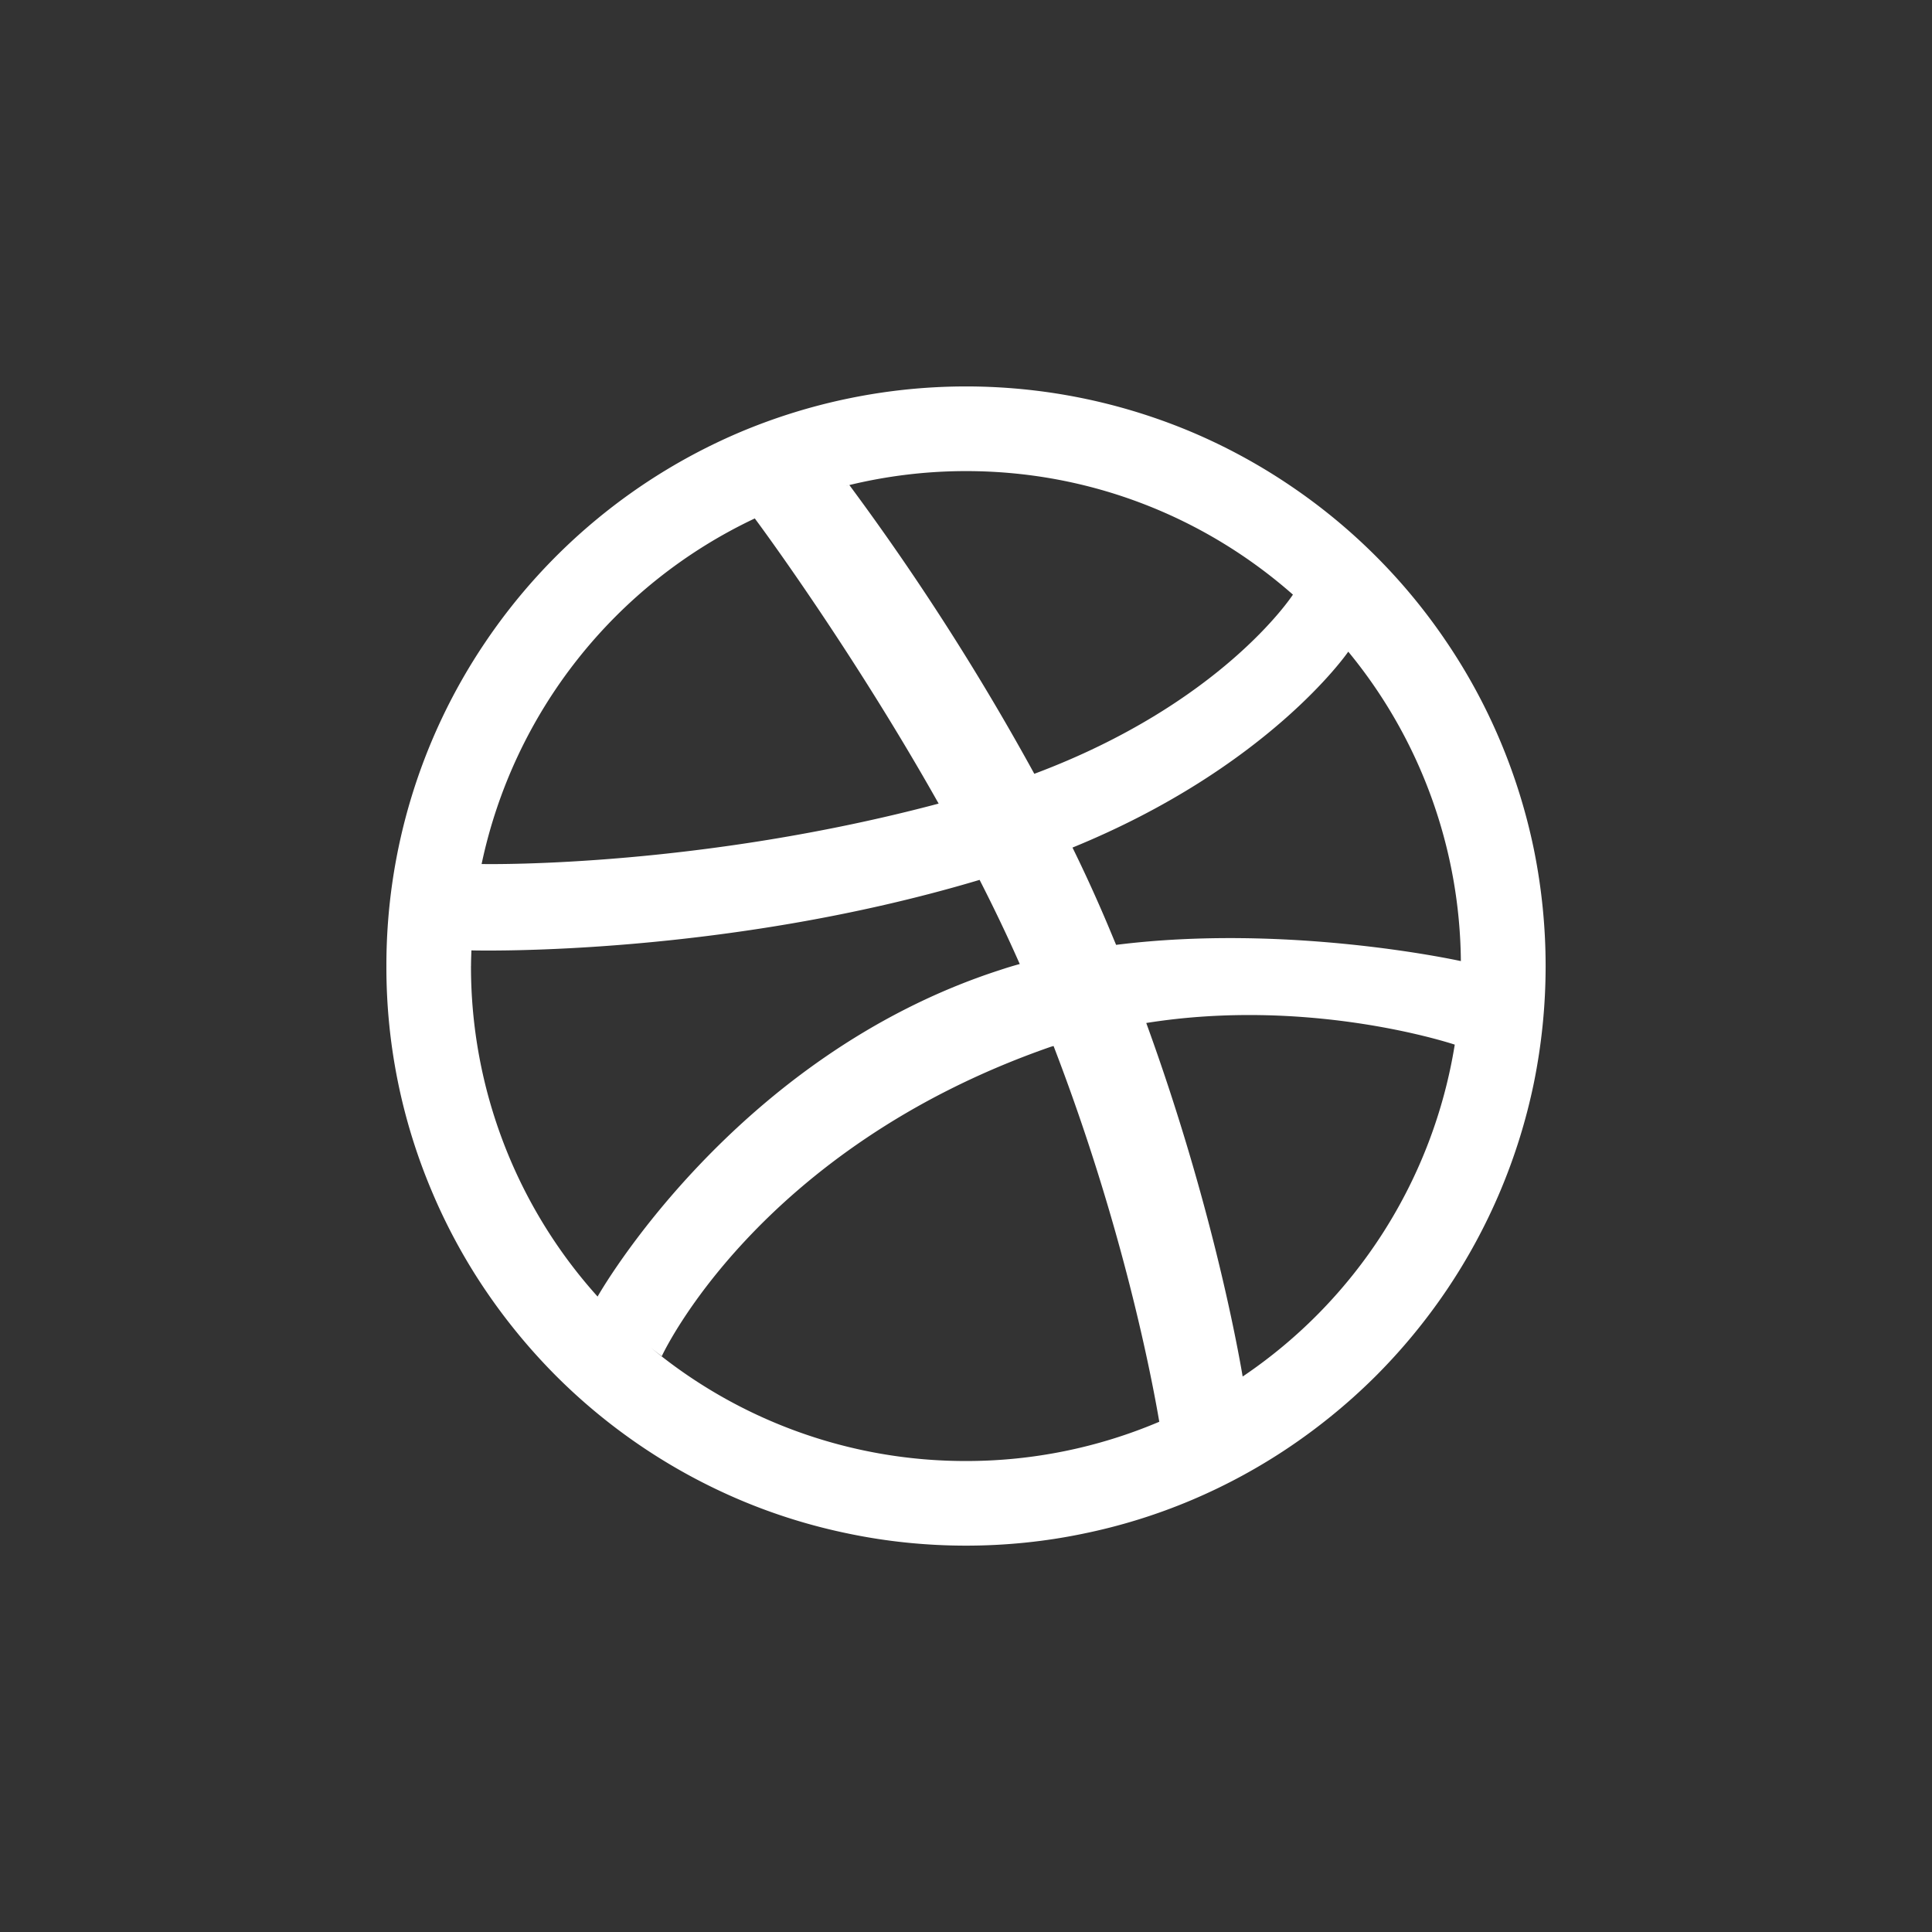 <svg width="50" height="50" fill="none" xmlns="http://www.w3.org/2000/svg"><rect width="100%" height="100%" fill="#333333" stroke="none"/><path fill-rule="evenodd" clip-rule="evenodd" d="M32.16 35.624c-.131-.773-.814-4.533-2.495-9.149 4.136-.661 7.719.473 7.984.56a12.813 12.813 0 0 1-5.49 8.59zM25 37.811a12.76 12.76 0 0 1-8.161-2.937c.17.138.288.224.288.224s2.455-5.354 10.052-8.002c.029-.01.059-.017.087-.026 1.803 4.683 2.545 8.605 2.736 9.725A12.769 12.769 0 0 1 25 37.811zM12.19 25c0-.136.006-.27.01-.404.227.006 6.556.148 13.152-1.825.367.718.718 1.45 1.039 2.178-.17.046-.337.097-.505.153-6.913 2.233-10.42 8.452-10.42 8.452s.006.006.006.008a12.76 12.76 0 0 1-3.283-8.562zm7.344-11.583c.171.228 2.54 3.44 4.758 7.38-6.151 1.635-11.49 1.57-11.828 1.564a12.814 12.814 0 0 1 7.07-8.944zm2.398-.853c0 .002-.002.003-.002.003s-.016.004-.039.007c.014-.003.026-.005.04-.01zm11.529 2.825c-.032.048-1.856 2.826-6.693 4.637a65.077 65.077 0 0 0-4.787-7.473c.968-.234 1.98-.361 3.02-.361 3.242 0 6.204 1.21 8.46 3.197zm4.346 9.484c-.185-.04-4.52-.974-8.922-.42-.092-.218-.182-.439-.277-.66a38.47 38.47 0 0 0-.852-1.858c5.06-2.066 7.113-5.034 7.137-5.07a12.76 12.76 0 0 1 2.914 8.008zm1.89-2.89a15.055 15.055 0 0 0-.877-2.821 14.824 14.824 0 0 0-1.383-2.547 14.984 14.984 0 0 0-4.05-4.05 14.953 14.953 0 0 0-2.547-1.384 15.03 15.03 0 0 0-8.86-.873 15.03 15.03 0 0 0-2.82.873 15.038 15.038 0 0 0-6.597 5.434A14.93 14.93 0 0 0 10 25a14.856 14.856 0 0 0 1.18 5.84c.374.889.841 1.75 1.383 2.55a15.282 15.282 0 0 0 1.83 2.22 15.023 15.023 0 0 0 4.768 3.212c.906.384 1.855.676 2.818.872.988.205 2.004.307 3.022.307 1.016 0 2.032-.102 3.02-.307a14.777 14.777 0 0 0 2.819-.873 14.938 14.938 0 0 0 2.547-1.383 15.222 15.222 0 0 0 2.22-1.829 15.166 15.166 0 0 0 1.83-2.219 14.98 14.98 0 0 0 2.26-5.367 15.176 15.176 0 0 0 0-6.04z" fill="#fff"/></svg>
